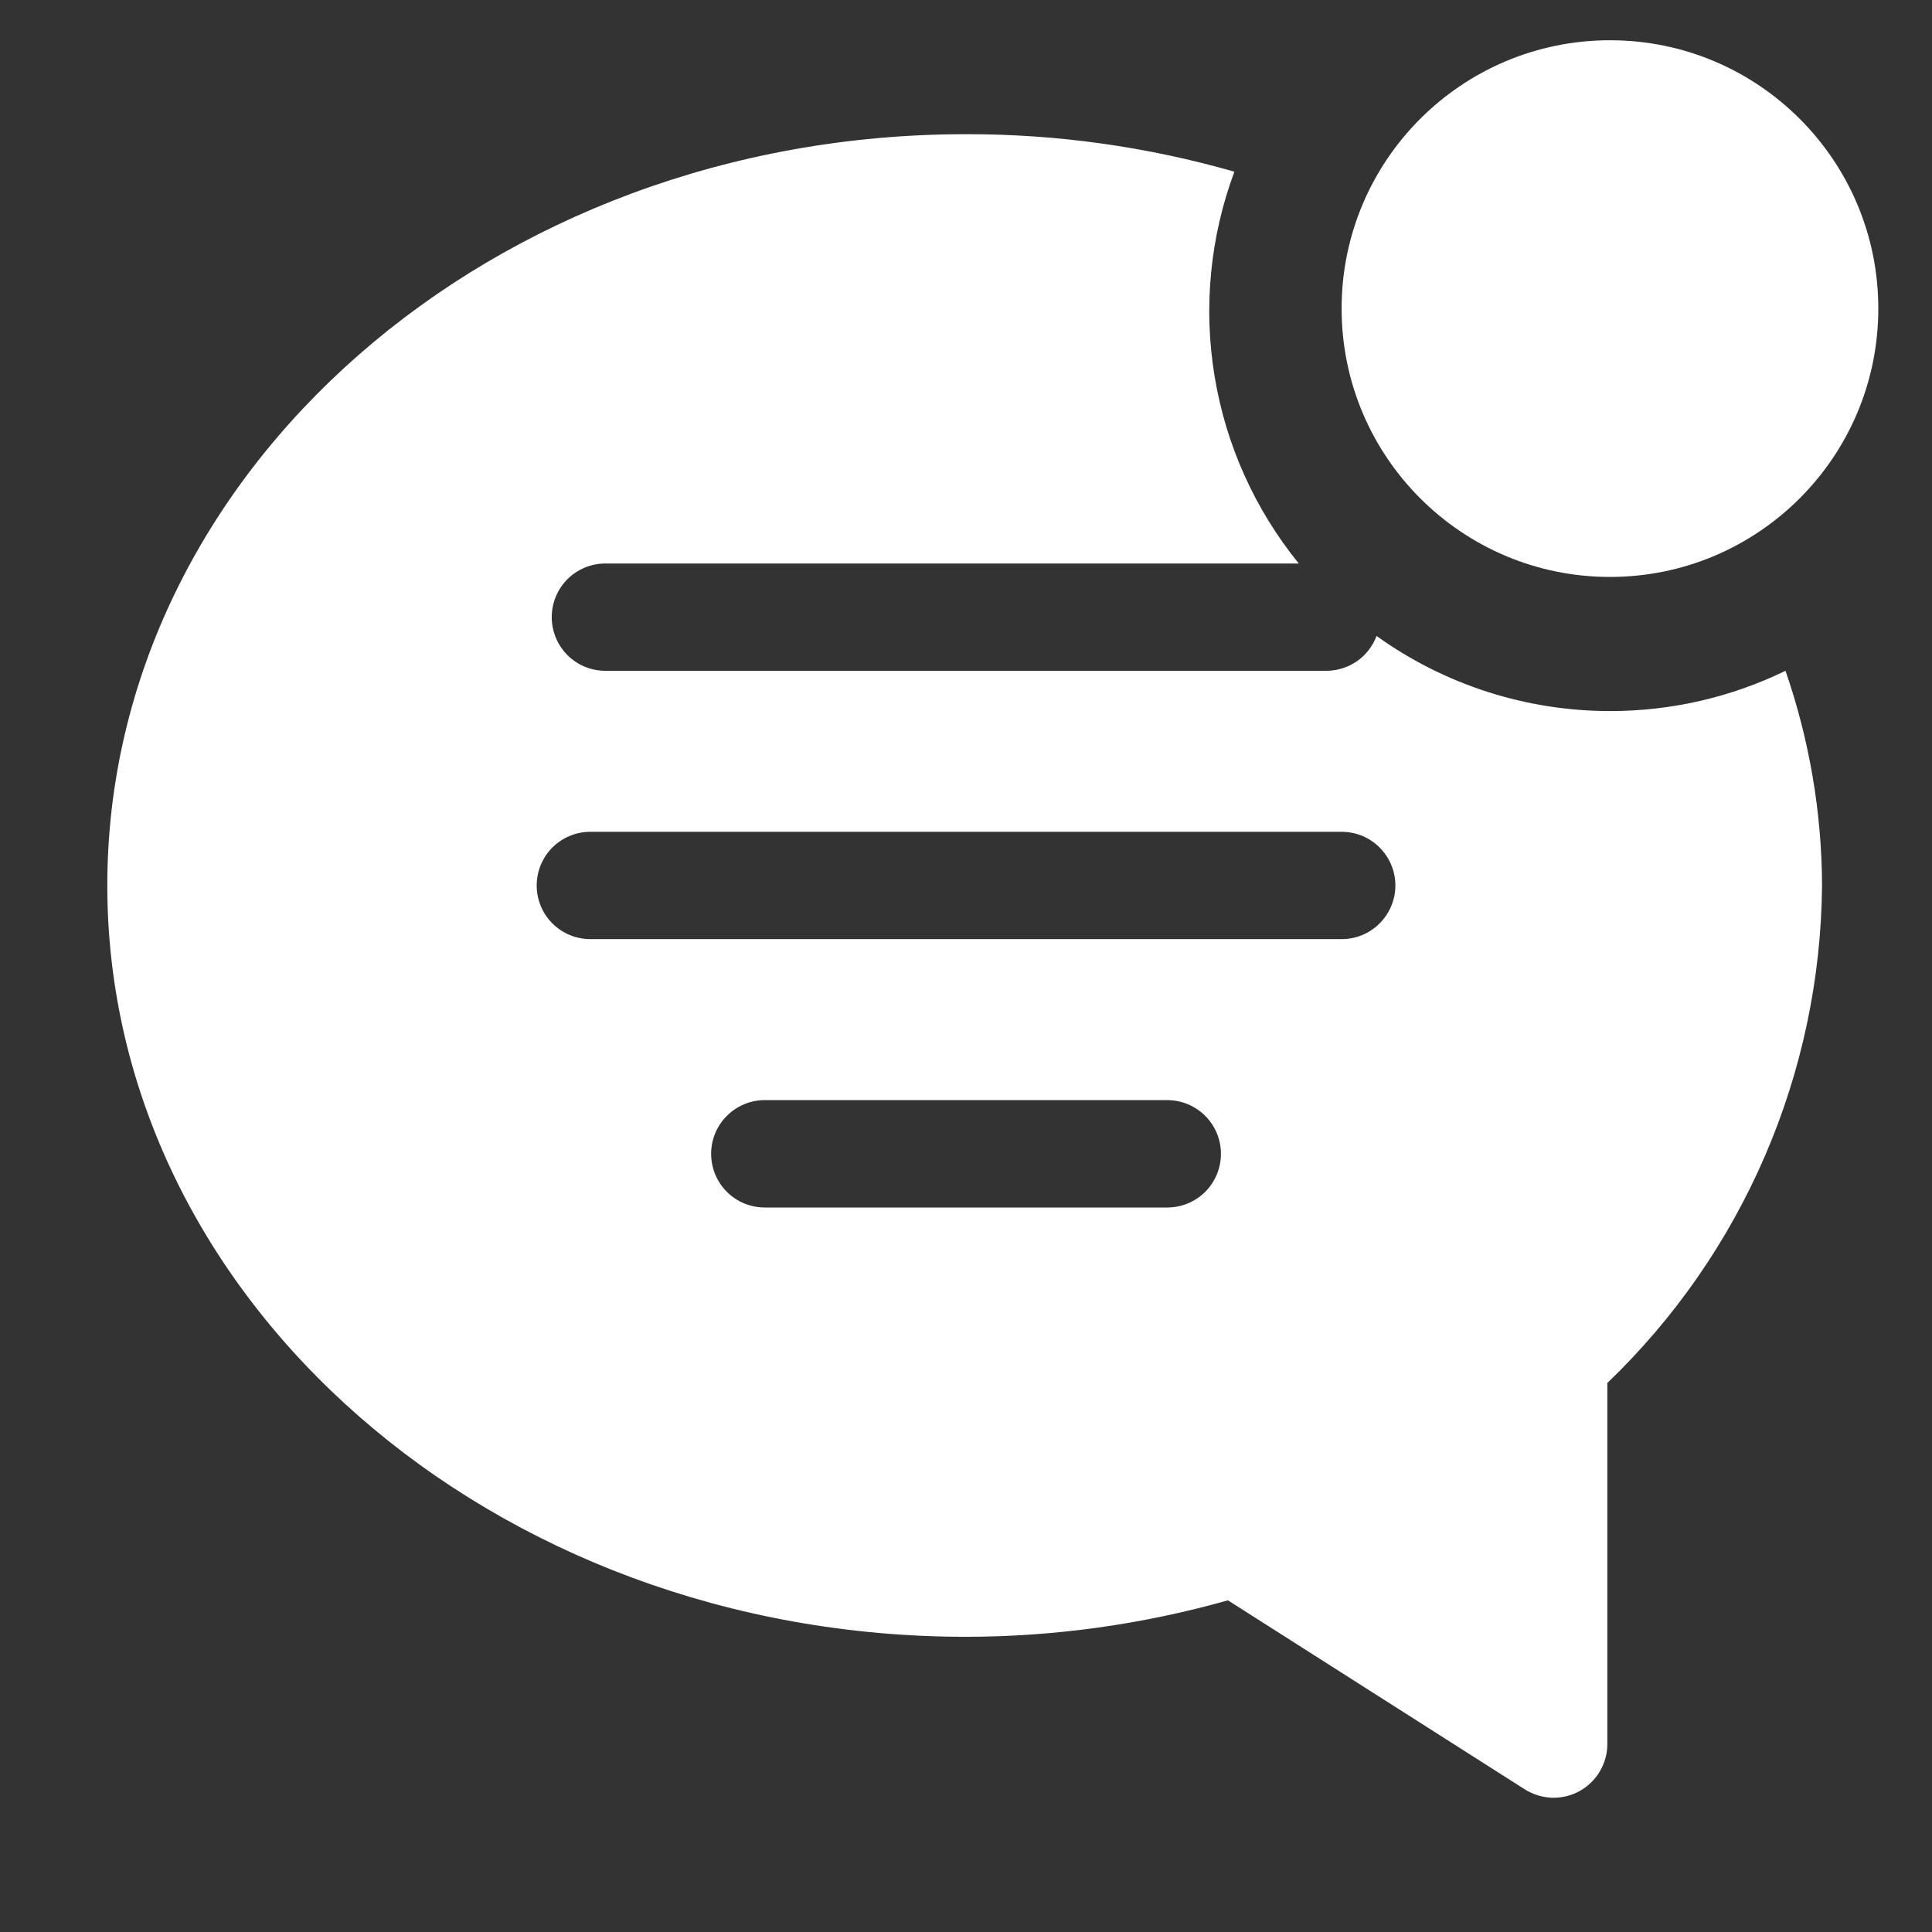 <svg width="24" height="24" viewBox="0 0 24 24" fill="none" xmlns="http://www.w3.org/2000/svg">
<rect x="0" y="0" width="24" height="24" fill="#333333" stroke="none"/>
<path d="M20 8.833C18.96 8.833 17.945 8.507 17.1 7.9C17.053 8.026 16.968 8.136 16.858 8.213C16.747 8.29 16.615 8.332 16.48 8.333H7.52C7.343 8.333 7.174 8.263 7.049 8.138C6.924 8.013 6.854 7.843 6.854 7.667C6.854 7.49 6.924 7.32 7.049 7.195C7.174 7.07 7.343 7 7.52 7H16.134C15.588 6.328 15.228 5.526 15.088 4.673C14.947 3.819 15.032 2.944 15.334 2.133C14.25 1.822 13.128 1.665 12 1.667C6.12 1.667 1.333 5.853 1.333 11C1.333 16.146 6.12 20.333 12 20.333C13.1 20.332 14.195 20.179 15.254 19.88L18.94 22.227C19.041 22.291 19.157 22.327 19.276 22.332C19.396 22.336 19.514 22.308 19.619 22.251C19.724 22.193 19.812 22.109 19.873 22.006C19.934 21.903 19.967 21.786 19.967 21.666V17.18C20.801 16.38 21.467 15.421 21.925 14.359C22.383 13.298 22.624 12.156 22.634 11C22.631 10.092 22.477 9.191 22.18 8.333C21.501 8.663 20.755 8.834 20 8.833ZM14.5 15H9.5C9.323 15 9.154 14.93 9.029 14.805C8.904 14.68 8.834 14.51 8.834 14.333C8.834 14.156 8.904 13.987 9.029 13.862C9.154 13.737 9.323 13.666 9.5 13.666H14.5C14.677 13.666 14.847 13.737 14.972 13.862C15.097 13.987 15.167 14.156 15.167 14.333C15.167 14.51 15.097 14.68 14.972 14.805C14.847 14.93 14.677 15 14.5 15ZM16.667 11.666H7.333C7.157 11.666 6.987 11.596 6.862 11.471C6.737 11.346 6.667 11.177 6.667 11C6.667 10.823 6.737 10.653 6.862 10.528C6.987 10.403 7.157 10.333 7.333 10.333H16.667C16.844 10.333 17.013 10.403 17.138 10.528C17.263 10.653 17.334 10.823 17.334 11C17.334 11.177 17.263 11.346 17.138 11.471C17.013 11.596 16.844 11.666 16.667 11.666Z" fill="white"/>
<path d="M20 7.167C21.841 7.167 23.333 5.674 23.333 3.833C23.333 1.992 21.841 0.5 20 0.5C18.159 0.5 16.666 1.992 16.666 3.833C16.666 5.674 18.159 7.167 20 7.167Z" fill="white"/>
</svg>
